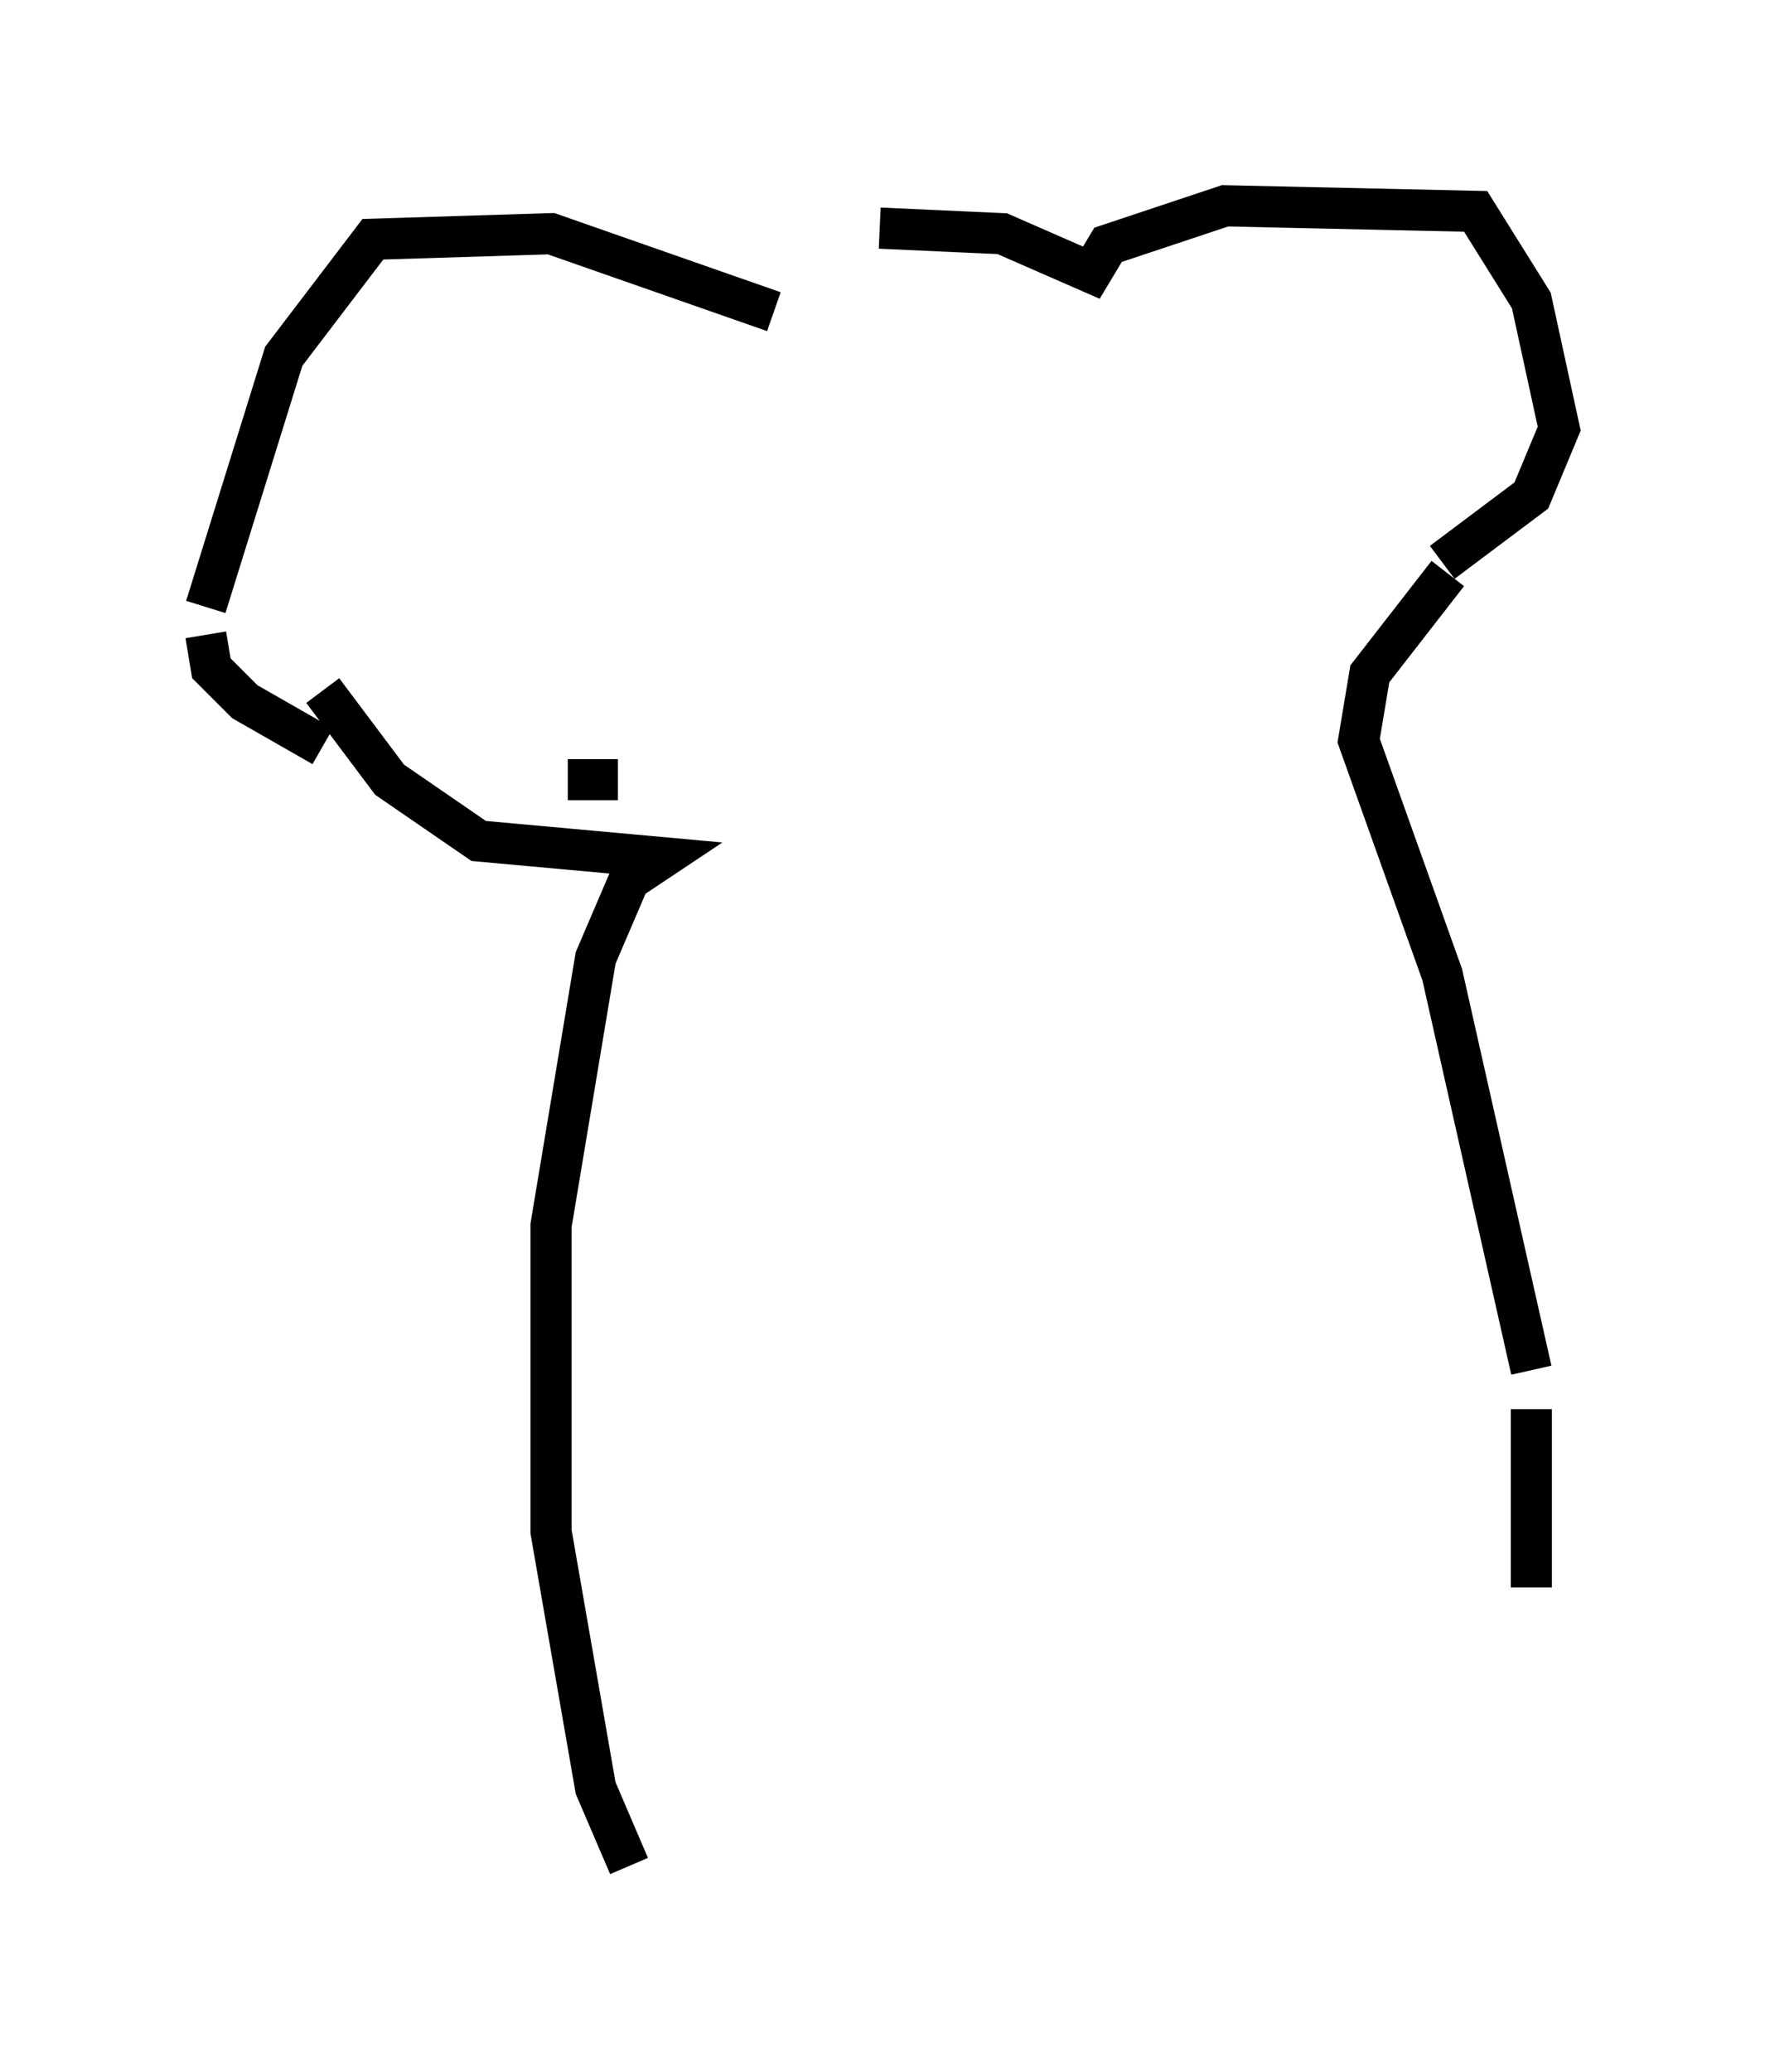 <?xml version="1.0" encoding="utf-8" ?>
<svg baseProfile="full" height="50.324" version="1.1" width="42.882" xmlns="http://www.w3.org/2000/svg" xmlns:ev="http://www.w3.org/2001/xml-events" xmlns:xlink="http://www.w3.org/1999/xlink"><defs /><rect fill="white" height="50.324" width="42.882" x="0" y="0" /><path d="M17.584, 7.3 m3.789, -1.759 l2.977, 0.135 2.165, 0.947 l0.406, -0.677 2.842, -0.947 l6.089, 0.135 1.353, 2.165 l0.677, 3.112 -0.677, 1.624 l-2.165, 1.624 m-16.238, -6.089 l-5.413, -1.894 -4.33, 0.135 l-2.165, 2.842 -1.894, 6.089 m0.0, 0.677 l0.135, 0.812 0.812, 0.812 l1.894, 1.083 m5.954, 0.812 l1.218, 0.0 m-7.172, -2.165 l1.624, 2.165 2.165, 1.488 l4.465, 0.406 -0.812, 0.541 l-0.812, 1.894 -1.083, 6.495 l0.0, 7.442 1.083, 6.225 l0.812, 1.894 m19.892, -31.393 l-1.894, 2.436 -0.271, 1.624 l2.03, 5.683 2.165, 9.607 m0.0, 0.947 l0.0, 4.33 " fill="none" stroke="black" stroke-width="1" /></svg>